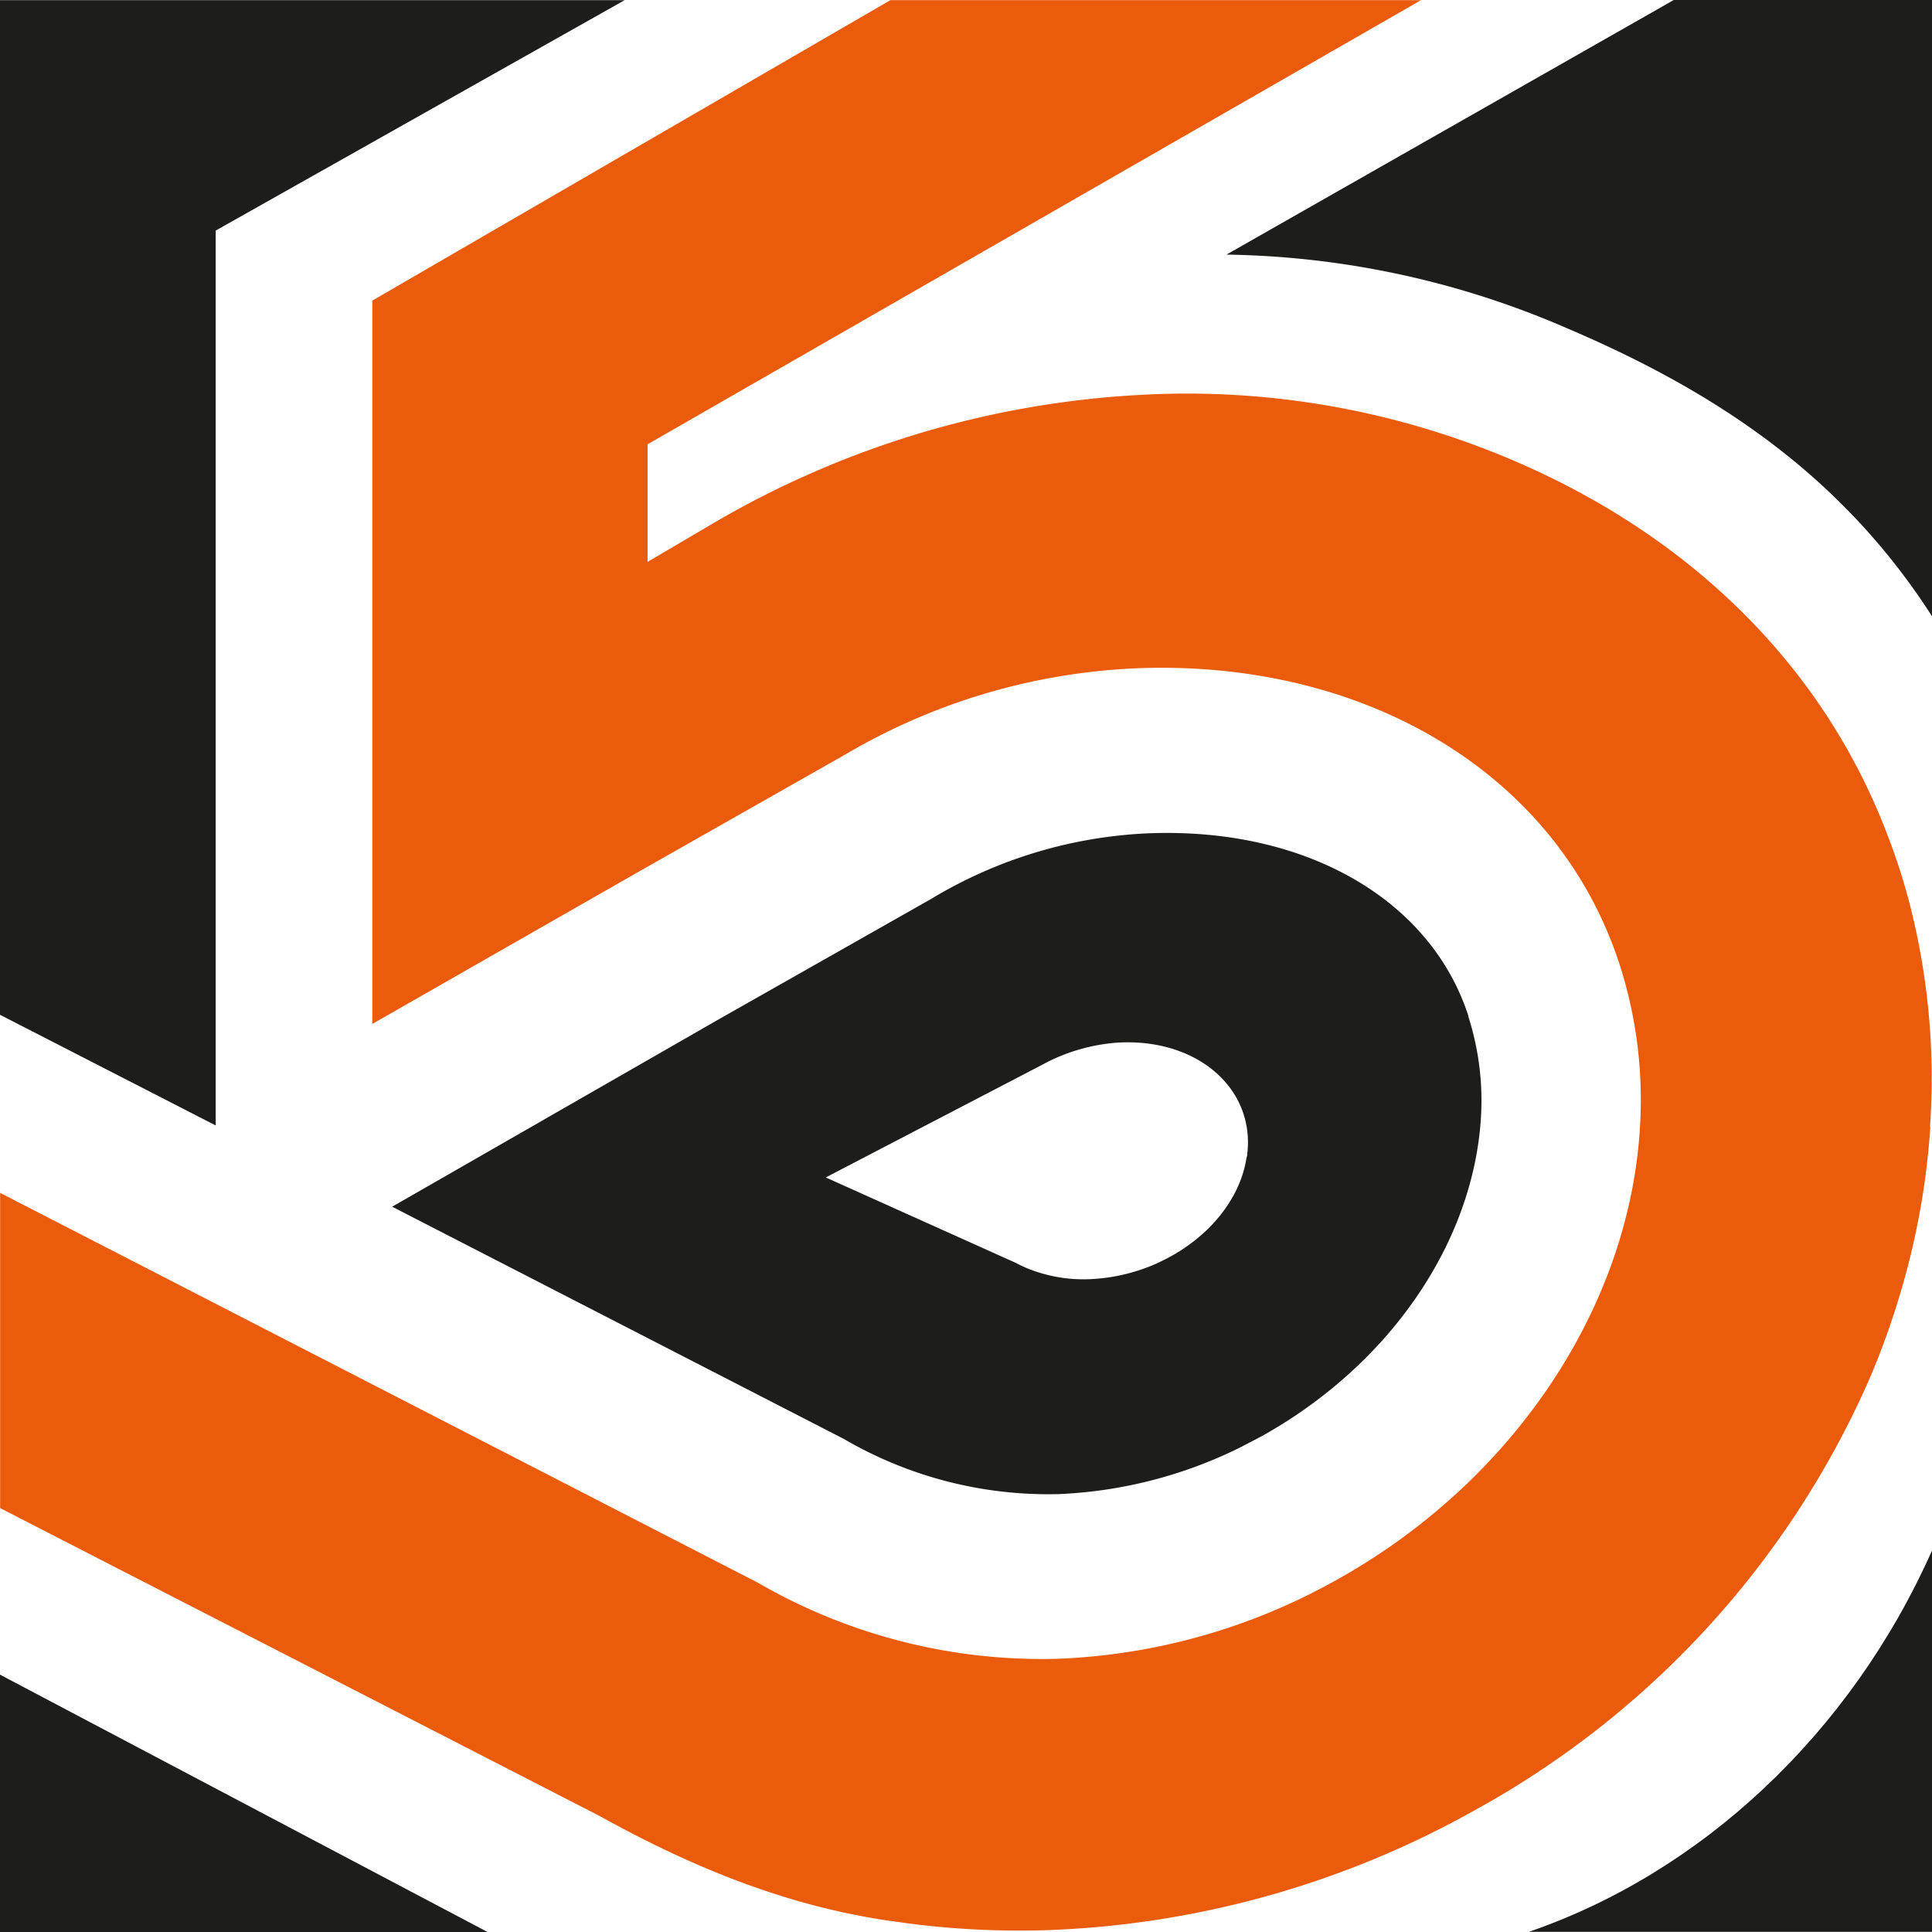 <svg id="Calque_1" data-name="Calque 1" xmlns="http://www.w3.org/2000/svg" width="160" height="160" viewBox="0 0 147.89 147.89"><title>logo</title><path d="M387.28,189.89a57.16,57.16,0,0,1-1.46,9.63,61.79,61.79,0,0,1-3.07,9.37,69.54,69.54,0,0,1-30.18,33.22,72.13,72.13,0,0,1-32.2,9.24c-1,.05-1.9.06-2.86.06a65.33,65.33,0,0,1-9.2-.65c-7.55-1-14.82-3.64-22.93-8.14l-45.85-23.55V194.94l58,29.84a43.36,43.36,0,0,0,23.11,5.82,47.26,47.26,0,0,0,19.05-4.9c.85-.43,1.65-.85,2.35-1.25,13.28-7.47,22.1-20.61,23-34.29a33.83,33.83,0,0,0-1.53-12.66c-4.8-14.84-19.72-23.43-37.09-22.71a47.88,47.88,0,0,0-22.15,6.57l-16.25,9.22-20,11.43V126.64l39.66-23h40.62l-59.21,34v9l5-2.94a72.2,72.2,0,0,1,33.29-9.87,63.48,63.48,0,0,1,23.45,3.31c15.46,5.28,27.53,15.72,33.1,30.22a48,48,0,0,1,2.09,6.77,53.65,53.65,0,0,1,1.24,15.72Z" transform="translate(-239.52 -103.63)" fill="#ea5b0c"/><path d="M387.41,103.64V150.8c-6.56-10.21-15.69-16.82-27.84-22a67.74,67.74,0,0,0-26.17-5.68l34.26-19.5h19.75Z" transform="translate(-239.52 -103.63)" fill="#1d1d1b"/><polygon points="37.32 147.89 0 147.89 0 128.19 37.32 147.89" fill="#1d1d1b"/><path d="M356.54,251.51h30.87V222.32C381.15,236.41,369.69,247,356.54,251.51Z" transform="translate(-239.52 -103.63)" fill="#1d1d1b"/><polygon points="47.82 0.01 16.51 17.65 16.51 86.15 0 77.68 0 0.01 47.82 0.01" fill="#1d1d1b"/><path d="M351.93,181.42c-2.91-9-12.56-14.49-24.55-14a35.09,35.09,0,0,0-16.28,4.84l-.16.1-16.25,9.21L269.54,196l34.58,17.78A31.07,31.07,0,0,0,320.57,218a34.55,34.55,0,0,0,13.9-3.58c.55-.29,1.24-.64,1.75-.92,9.68-5.44,16-14.68,16.65-24.14a21.08,21.08,0,0,0-.95-7.91ZM335,191.84c0,.13,0,.26-.06.4-.5,3.27-3,6.22-6.43,7.89a12.55,12.55,0,0,1-1.64.68,14,14,0,0,1-3.62.72,11.38,11.38,0,0,1-4.83-.71,8.72,8.72,0,0,1-1.12-.51l-14.57-6.55,16.54-8.61a14.17,14.17,0,0,1,5.81-1.71c6-.35,10.43,3.41,9.93,8.4Z" transform="translate(-239.52 -103.63)" fill="#1d1d1b"/></svg>